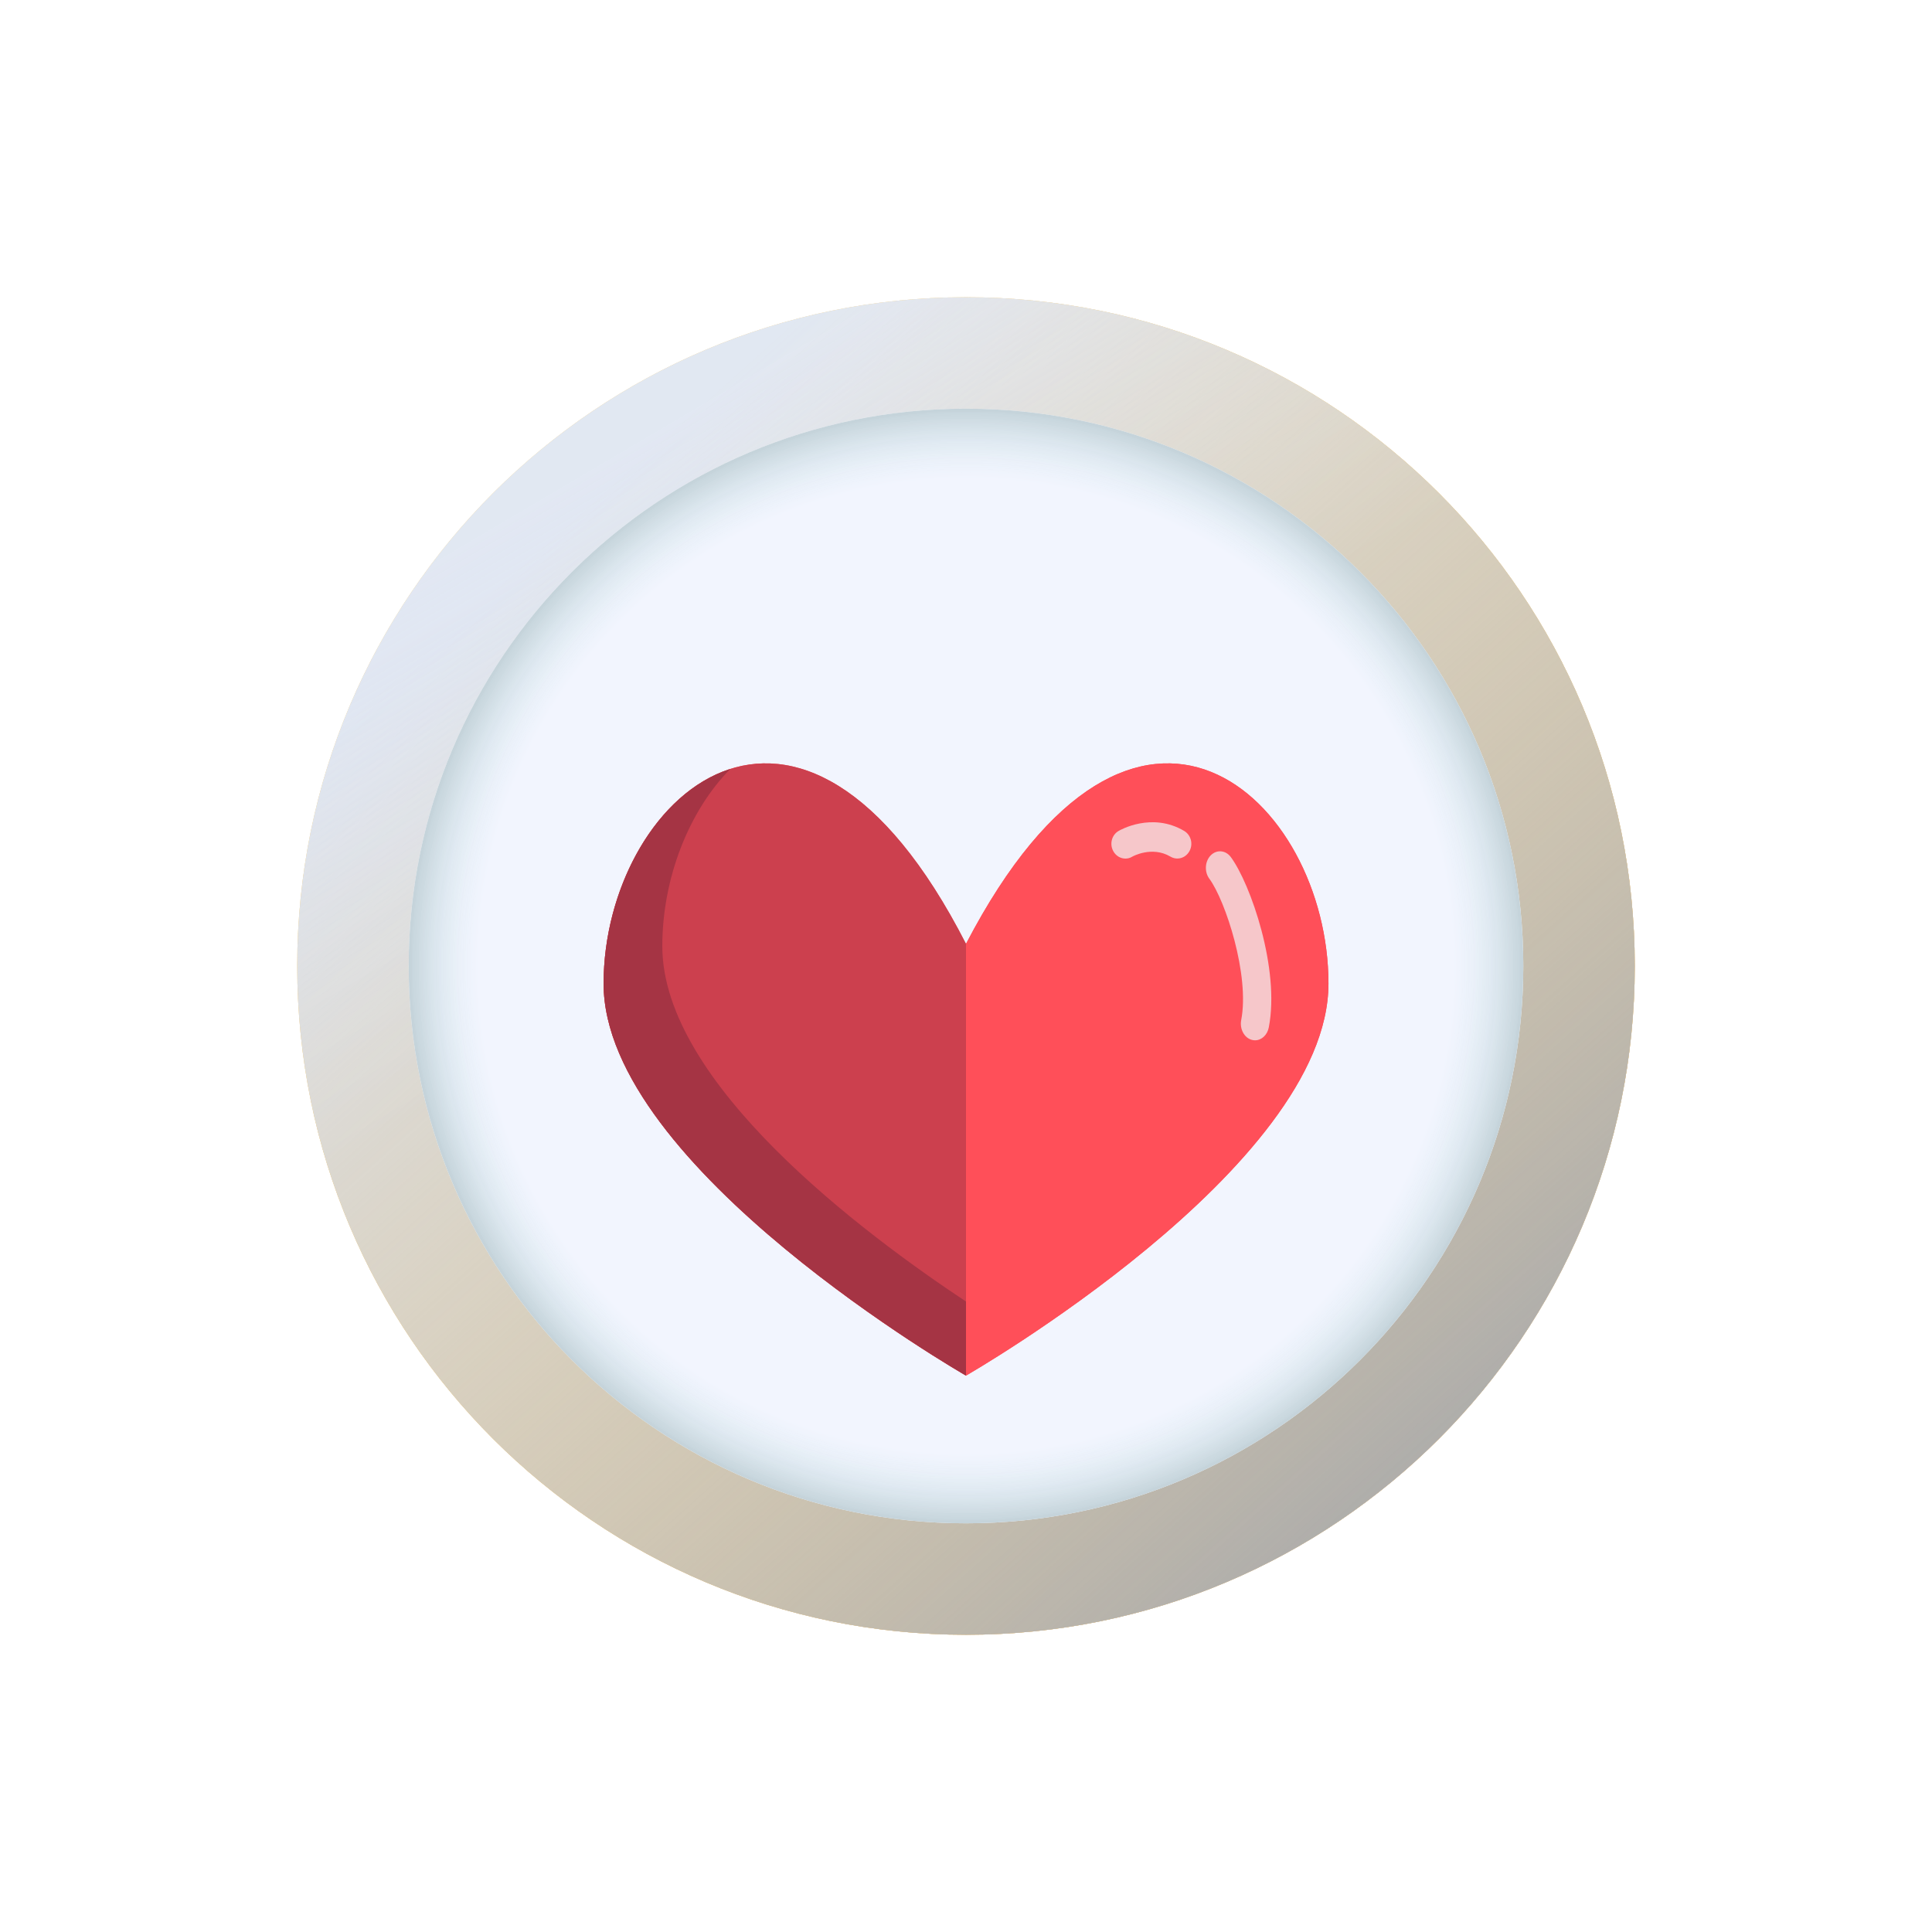 <svg viewBox="0 0 52 52" fill="none" xmlns="http://www.w3.org/2000/svg">
<g filter="url(#filter0_d)">
<path d="M26 42C35.941 42 44 33.941 44 24C44 14.059 35.941 6 26 6C16.059 6 8 14.059 8 24C8 33.941 16.059 42 26 42Z" fill="#FFCC5E"/>
<path d="M26 42C35.941 42 44 33.941 44 24C44 14.059 35.941 6 26 6C16.059 6 8 14.059 8 24C8 33.941 16.059 42 26 42Z" fill="url(#paint0_linear)"/>
<path d="M26 42C35.941 42 44 33.941 44 24C44 14.059 35.941 6 26 6C16.059 6 8 14.059 8 24C8 33.941 16.059 42 26 42Z" fill="url(#paint1_linear)"/>
<path d="M26 42C35.941 42 44 33.941 44 24C44 14.059 35.941 6 26 6C16.059 6 8 14.059 8 24C8 33.941 16.059 42 26 42Z" fill="#D7DFEE"/>
<path d="M26 42C35.941 42 44 33.941 44 24C44 14.059 35.941 6 26 6C16.059 6 8 14.059 8 24C8 33.941 16.059 42 26 42Z" fill="url(#paint2_linear)"/>
<path d="M26 42C35.941 42 44 33.941 44 24C44 14.059 35.941 6 26 6C16.059 6 8 14.059 8 24C8 33.941 16.059 42 26 42Z" fill="url(#paint3_linear)"/>
<path d="M26 39C34.284 39 41 32.284 41 24C41 15.716 34.284 9 26 9C17.716 9 11 15.716 11 24C11 32.284 17.716 39 26 39Z" fill="#FBFCFF"/>
<path d="M26 39C34.284 39 41 32.284 41 24C41 15.716 34.284 9 26 9C17.716 9 11 15.716 11 24C11 32.284 17.716 39 26 39Z" fill="url(#paint4_radial)" style="mix-blend-mode:multiply"/>
<path d="M26 39C34.284 39 41 32.284 41 24C41 15.716 34.284 9 26 9C17.716 9 11 15.716 11 24C11 32.284 17.716 39 26 39Z" fill="url(#paint5_radial)" fill-opacity="0.14"/>
<g filter="url(#filter1_d)">
<path d="M35.756 22.474C35.756 27.429 26 33.025 26 33.025C26 33.025 16.246 27.429 16.246 22.474C16.246 17.519 21.494 12.59 26 21.404C30.586 12.59 35.756 17.519 35.756 22.474Z" fill="#FF4F59"/>
<path d="M16.246 22.474C16.246 27.429 26 33.025 26 33.025V21.404C21.494 12.59 16.246 17.519 16.246 22.474Z" fill="#CC404E"/>
<path d="M26 21.404V33.025C26 33.025 35.756 27.429 35.756 22.474C35.756 17.519 30.586 12.59 26 21.404Z" fill="#FF4F59"/>
<path d="M30.291 19.109C30.159 19.109 30.031 19.035 29.962 18.905C29.859 18.714 29.924 18.471 30.107 18.365C30.143 18.344 31 17.848 31.873 18.365C32.054 18.473 32.119 18.714 32.016 18.905C31.914 19.096 31.684 19.164 31.503 19.056C31.003 18.761 30.481 19.053 30.477 19.056C30.418 19.093 30.354 19.109 30.291 19.109Z" fill="#F4E4E6" fill-opacity="0.8"/>
<path d="M33.78 24C33.752 24 33.723 23.997 33.696 23.989C33.49 23.936 33.362 23.697 33.407 23.456C33.641 22.248 32.982 20.237 32.549 19.65C32.411 19.463 32.43 19.181 32.588 19.021C32.748 18.86 32.989 18.882 33.127 19.067C33.661 19.791 34.454 22.082 34.15 23.651C34.111 23.859 33.953 24 33.78 24Z" fill="#F4E4E6" fill-opacity="0.8"/>
<path d="M26 31.031C23.239 29.2 17.826 25.159 17.826 21.468C17.826 19.648 18.536 17.83 19.657 16.696C17.659 17.332 16.246 19.899 16.246 22.474C16.246 27.429 26 33.025 26 33.025V31.031Z" fill="#A53444"/>
</g>
</g>
<defs>
<filter id="filter0_d" x="0" y="0" width="52" height="52" filterUnits="userSpaceOnUse" color-interpolation-filters="sRGB">
<feFlood flood-opacity="0" result="BackgroundImageFix"/>
<feColorMatrix in="SourceAlpha" type="matrix" values="0 0 0 0 0 0 0 0 0 0 0 0 0 0 0 0 0 0 127 0"/>
<feMorphology radius="2" operator="dilate" in="SourceAlpha" result="effect1_dropShadow"/>
<feOffset dy="2"/>
<feGaussianBlur stdDeviation="3"/>
<feColorMatrix type="matrix" values="0 0 0 0 0 0 0 0 0 0 0 0 0 0 0 0 0 0 0.16 0"/>
<feBlend mode="normal" in2="BackgroundImageFix" result="effect1_dropShadow"/>
<feBlend mode="normal" in="SourceGraphic" in2="effect1_dropShadow" result="shape"/>
</filter>
<filter id="filter1_d" x="8.246" y="10.546" width="35.51" height="32.48" filterUnits="userSpaceOnUse" color-interpolation-filters="sRGB">
<feFlood flood-opacity="0" result="BackgroundImageFix"/>
<feColorMatrix in="SourceAlpha" type="matrix" values="0 0 0 0 0 0 0 0 0 0 0 0 0 0 0 0 0 0 127 0"/>
<feMorphology radius="2" operator="dilate" in="SourceAlpha" result="effect1_dropShadow"/>
<feOffset dy="2"/>
<feGaussianBlur stdDeviation="3"/>
<feColorMatrix type="matrix" values="0 0 0 0 0 0 0 0 0 0 0 0 0 0 0 0 0 0 0.16 0"/>
<feBlend mode="normal" in2="BackgroundImageFix" result="effect1_dropShadow"/>
<feBlend mode="normal" in="SourceGraphic" in2="effect1_dropShadow" result="shape"/>
</filter>
<linearGradient id="paint0_linear" x1="34.609" y1="42" x2="11.13" y2="15.783" gradientUnits="userSpaceOnUse">
<stop stop-color="#E58E13"/>
<stop offset="1" stop-color="#FCC963" stop-opacity="0"/>
</linearGradient>
<linearGradient id="paint1_linear" x1="14.848" y1="11.283" x2="21.304" y2="22.239" gradientUnits="userSpaceOnUse">
<stop stop-color="#FBFCFE" stop-opacity="0.3"/>
<stop offset="1" stop-color="white" stop-opacity="0"/>
</linearGradient>
<linearGradient id="paint2_linear" x1="34.609" y1="42" x2="11.13" y2="15.783" gradientUnits="userSpaceOnUse">
<stop stop-color="#ABABAB"/>
<stop offset="1" stop-color="#FCC963" stop-opacity="0"/>
</linearGradient>
<linearGradient id="paint3_linear" x1="14.848" y1="11.283" x2="21.304" y2="22.239" gradientUnits="userSpaceOnUse">
<stop stop-color="#FBFCFE" stop-opacity="0.3"/>
<stop offset="1" stop-color="white" stop-opacity="0"/>
</linearGradient>
<radialGradient id="paint4_radial" cx="0" cy="0" r="1" gradientUnits="userSpaceOnUse" gradientTransform="translate(26 24) rotate(90) scale(15)">
<stop offset="0.875" stop-color="#F2F5FE"/>
<stop offset="1" stop-color="#D8E9F1"/>
</radialGradient>
<radialGradient id="paint5_radial" cx="0" cy="0" r="1" gradientUnits="userSpaceOnUse" gradientTransform="translate(26 24) rotate(90) scale(15)">
<stop offset="0.885" stop-color="white" stop-opacity="0"/>
<stop offset="1" stop-color="#4F4F4F"/>
</radialGradient>
</defs>
</svg>
